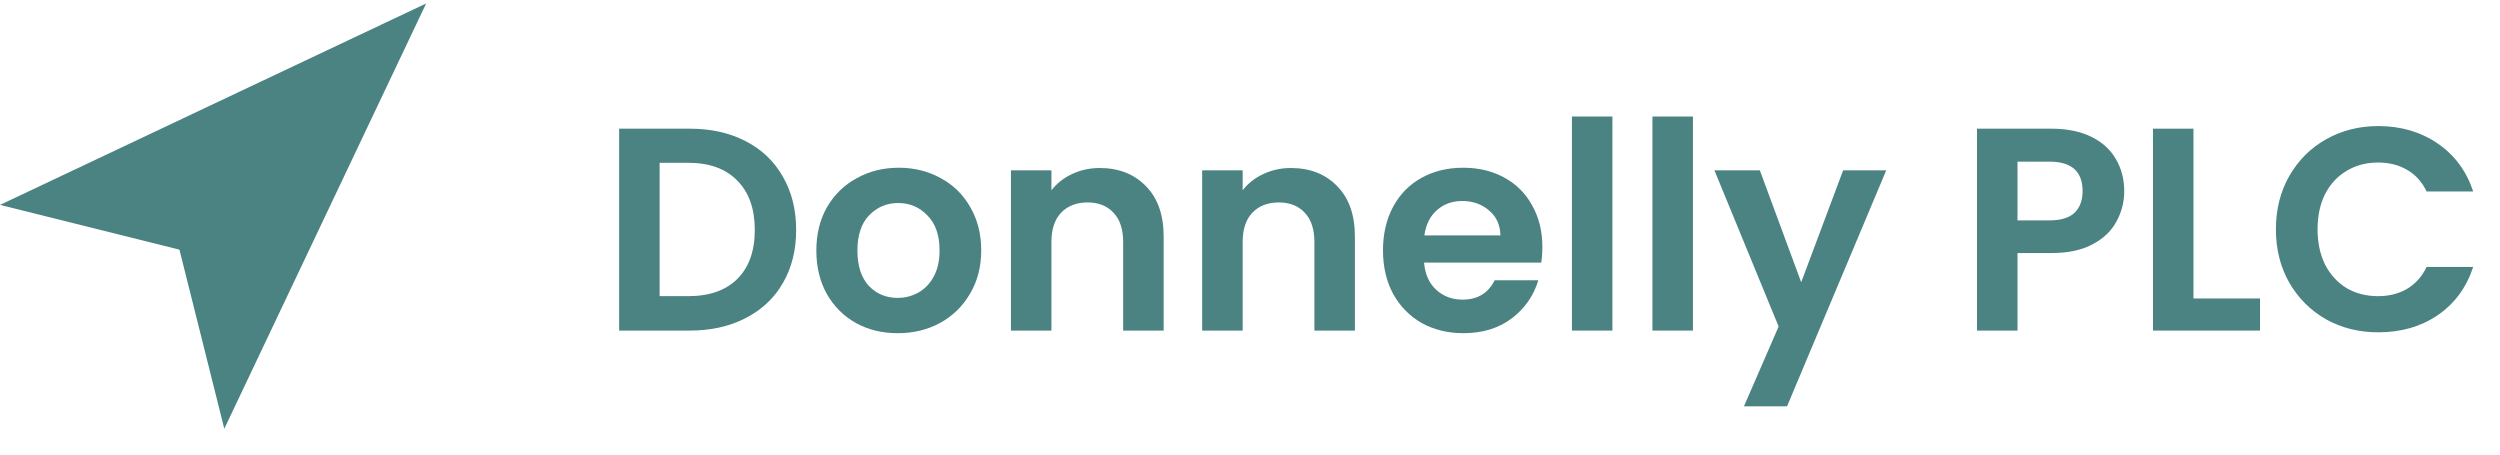 <svg width="121" height="22" viewBox="0 0 121 22" fill="none" xmlns="http://www.w3.org/2000/svg">
<path d="M0 9.917L20.626 0.167L10.856 20.75L8.685 12.083L0 9.917Z" fill="#4B8282"/>
<path d="M33.382 6.228C34.409 6.228 35.309 6.429 36.084 6.83C36.868 7.231 37.47 7.805 37.89 8.552C38.319 9.289 38.534 10.148 38.534 11.128C38.534 12.108 38.319 12.967 37.89 13.704C37.47 14.432 36.868 14.997 36.084 15.398C35.309 15.799 34.409 16 33.382 16H29.966V6.228H33.382ZM33.312 14.334C34.339 14.334 35.132 14.054 35.692 13.494C36.252 12.934 36.532 12.145 36.532 11.128C36.532 10.111 36.252 9.317 35.692 8.748C35.132 8.169 34.339 7.88 33.312 7.88H31.926V14.334H33.312Z" fill="#4B8282"/>
<path d="M43.445 16.126C42.699 16.126 42.027 15.963 41.429 15.636C40.832 15.3 40.361 14.829 40.015 14.222C39.679 13.615 39.511 12.915 39.511 12.122C39.511 11.329 39.684 10.629 40.029 10.022C40.384 9.415 40.865 8.949 41.471 8.622C42.078 8.286 42.755 8.118 43.501 8.118C44.248 8.118 44.925 8.286 45.531 8.622C46.138 8.949 46.614 9.415 46.959 10.022C47.314 10.629 47.491 11.329 47.491 12.122C47.491 12.915 47.309 13.615 46.945 14.222C46.591 14.829 46.105 15.3 45.489 15.636C44.883 15.963 44.201 16.126 43.445 16.126ZM43.445 14.418C43.8 14.418 44.131 14.334 44.439 14.166C44.757 13.989 45.009 13.727 45.195 13.382C45.382 13.037 45.475 12.617 45.475 12.122C45.475 11.385 45.279 10.82 44.887 10.428C44.505 10.027 44.033 9.826 43.473 9.826C42.913 9.826 42.442 10.027 42.059 10.428C41.686 10.82 41.499 11.385 41.499 12.122C41.499 12.859 41.681 13.429 42.045 13.83C42.419 14.222 42.885 14.418 43.445 14.418Z" fill="#4B8282"/>
<path d="M53.227 8.132C54.151 8.132 54.898 8.426 55.467 9.014C56.036 9.593 56.321 10.405 56.321 11.45V16H54.361V11.716C54.361 11.1 54.207 10.629 53.899 10.302C53.591 9.966 53.171 9.798 52.639 9.798C52.098 9.798 51.668 9.966 51.351 10.302C51.043 10.629 50.889 11.1 50.889 11.716V16H48.929V8.244H50.889V9.21C51.15 8.874 51.482 8.613 51.883 8.426C52.294 8.23 52.742 8.132 53.227 8.132Z" fill="#4B8282"/>
<path d="M62.483 8.132C63.407 8.132 64.153 8.426 64.723 9.014C65.292 9.593 65.577 10.405 65.577 11.45V16H63.617V11.716C63.617 11.1 63.463 10.629 63.155 10.302C62.847 9.966 62.427 9.798 61.895 9.798C61.353 9.798 60.924 9.966 60.607 10.302C60.299 10.629 60.145 11.1 60.145 11.716V16H58.185V8.244H60.145V9.21C60.406 8.874 60.737 8.613 61.139 8.426C61.55 8.23 61.998 8.132 62.483 8.132Z" fill="#4B8282"/>
<path d="M74.651 11.954C74.651 12.234 74.632 12.486 74.595 12.71H68.925C68.971 13.27 69.167 13.709 69.513 14.026C69.858 14.343 70.283 14.502 70.787 14.502C71.515 14.502 72.033 14.189 72.341 13.564H74.455C74.231 14.311 73.801 14.927 73.167 15.412C72.532 15.888 71.753 16.126 70.829 16.126C70.082 16.126 69.41 15.963 68.813 15.636C68.225 15.3 67.763 14.829 67.427 14.222C67.1 13.615 66.937 12.915 66.937 12.122C66.937 11.319 67.1 10.615 67.427 10.008C67.753 9.401 68.211 8.935 68.799 8.608C69.387 8.281 70.063 8.118 70.829 8.118C71.566 8.118 72.224 8.277 72.803 8.594C73.391 8.911 73.843 9.364 74.161 9.952C74.487 10.531 74.651 11.198 74.651 11.954ZM72.621 11.394C72.611 10.89 72.429 10.489 72.075 10.19C71.72 9.882 71.286 9.728 70.773 9.728C70.287 9.728 69.877 9.877 69.541 10.176C69.214 10.465 69.013 10.871 68.939 11.394H72.621Z" fill="#4B8282"/>
<path d="M78.041 5.64V16H76.081V5.64H78.041Z" fill="#4B8282"/>
<path d="M81.938 5.64V16H79.978V5.64H81.938Z" fill="#4B8282"/>
<path d="M91.294 8.244L86.492 19.668H84.406L86.086 15.804L82.978 8.244H85.176L87.178 13.662L89.208 8.244H91.294Z" fill="#4B8282"/>
<path d="M102.813 9.252C102.813 9.775 102.687 10.265 102.435 10.722C102.192 11.179 101.805 11.548 101.273 11.828C100.75 12.108 100.087 12.248 99.285 12.248H97.647V16H95.687V6.228H99.285C100.041 6.228 100.685 6.359 101.217 6.62C101.749 6.881 102.145 7.241 102.407 7.698C102.677 8.155 102.813 8.673 102.813 9.252ZM99.201 10.666C99.742 10.666 100.143 10.545 100.405 10.302C100.666 10.05 100.797 9.7 100.797 9.252C100.797 8.3 100.265 7.824 99.201 7.824H97.647V10.666H99.201Z" fill="#4B8282"/>
<path d="M106.164 14.446H109.384V16H104.204V6.228H106.164V14.446Z" fill="#4B8282"/>
<path d="M110.154 11.1C110.154 10.139 110.369 9.28 110.798 8.524C111.237 7.759 111.829 7.166 112.576 6.746C113.332 6.317 114.177 6.102 115.11 6.102C116.202 6.102 117.159 6.382 117.98 6.942C118.801 7.502 119.375 8.277 119.702 9.266H117.448C117.224 8.799 116.907 8.449 116.496 8.216C116.095 7.983 115.628 7.866 115.096 7.866C114.527 7.866 114.018 8.001 113.57 8.272C113.131 8.533 112.786 8.907 112.534 9.392C112.291 9.877 112.17 10.447 112.17 11.1C112.17 11.744 112.291 12.313 112.534 12.808C112.786 13.293 113.131 13.671 113.57 13.942C114.018 14.203 114.527 14.334 115.096 14.334C115.628 14.334 116.095 14.217 116.496 13.984C116.907 13.741 117.224 13.387 117.448 12.92H119.702C119.375 13.919 118.801 14.698 117.98 15.258C117.168 15.809 116.211 16.084 115.11 16.084C114.177 16.084 113.332 15.874 112.576 15.454C111.829 15.025 111.237 14.432 110.798 13.676C110.369 12.92 110.154 12.061 110.154 11.1Z" fill="#4B8282"/>
</svg>
